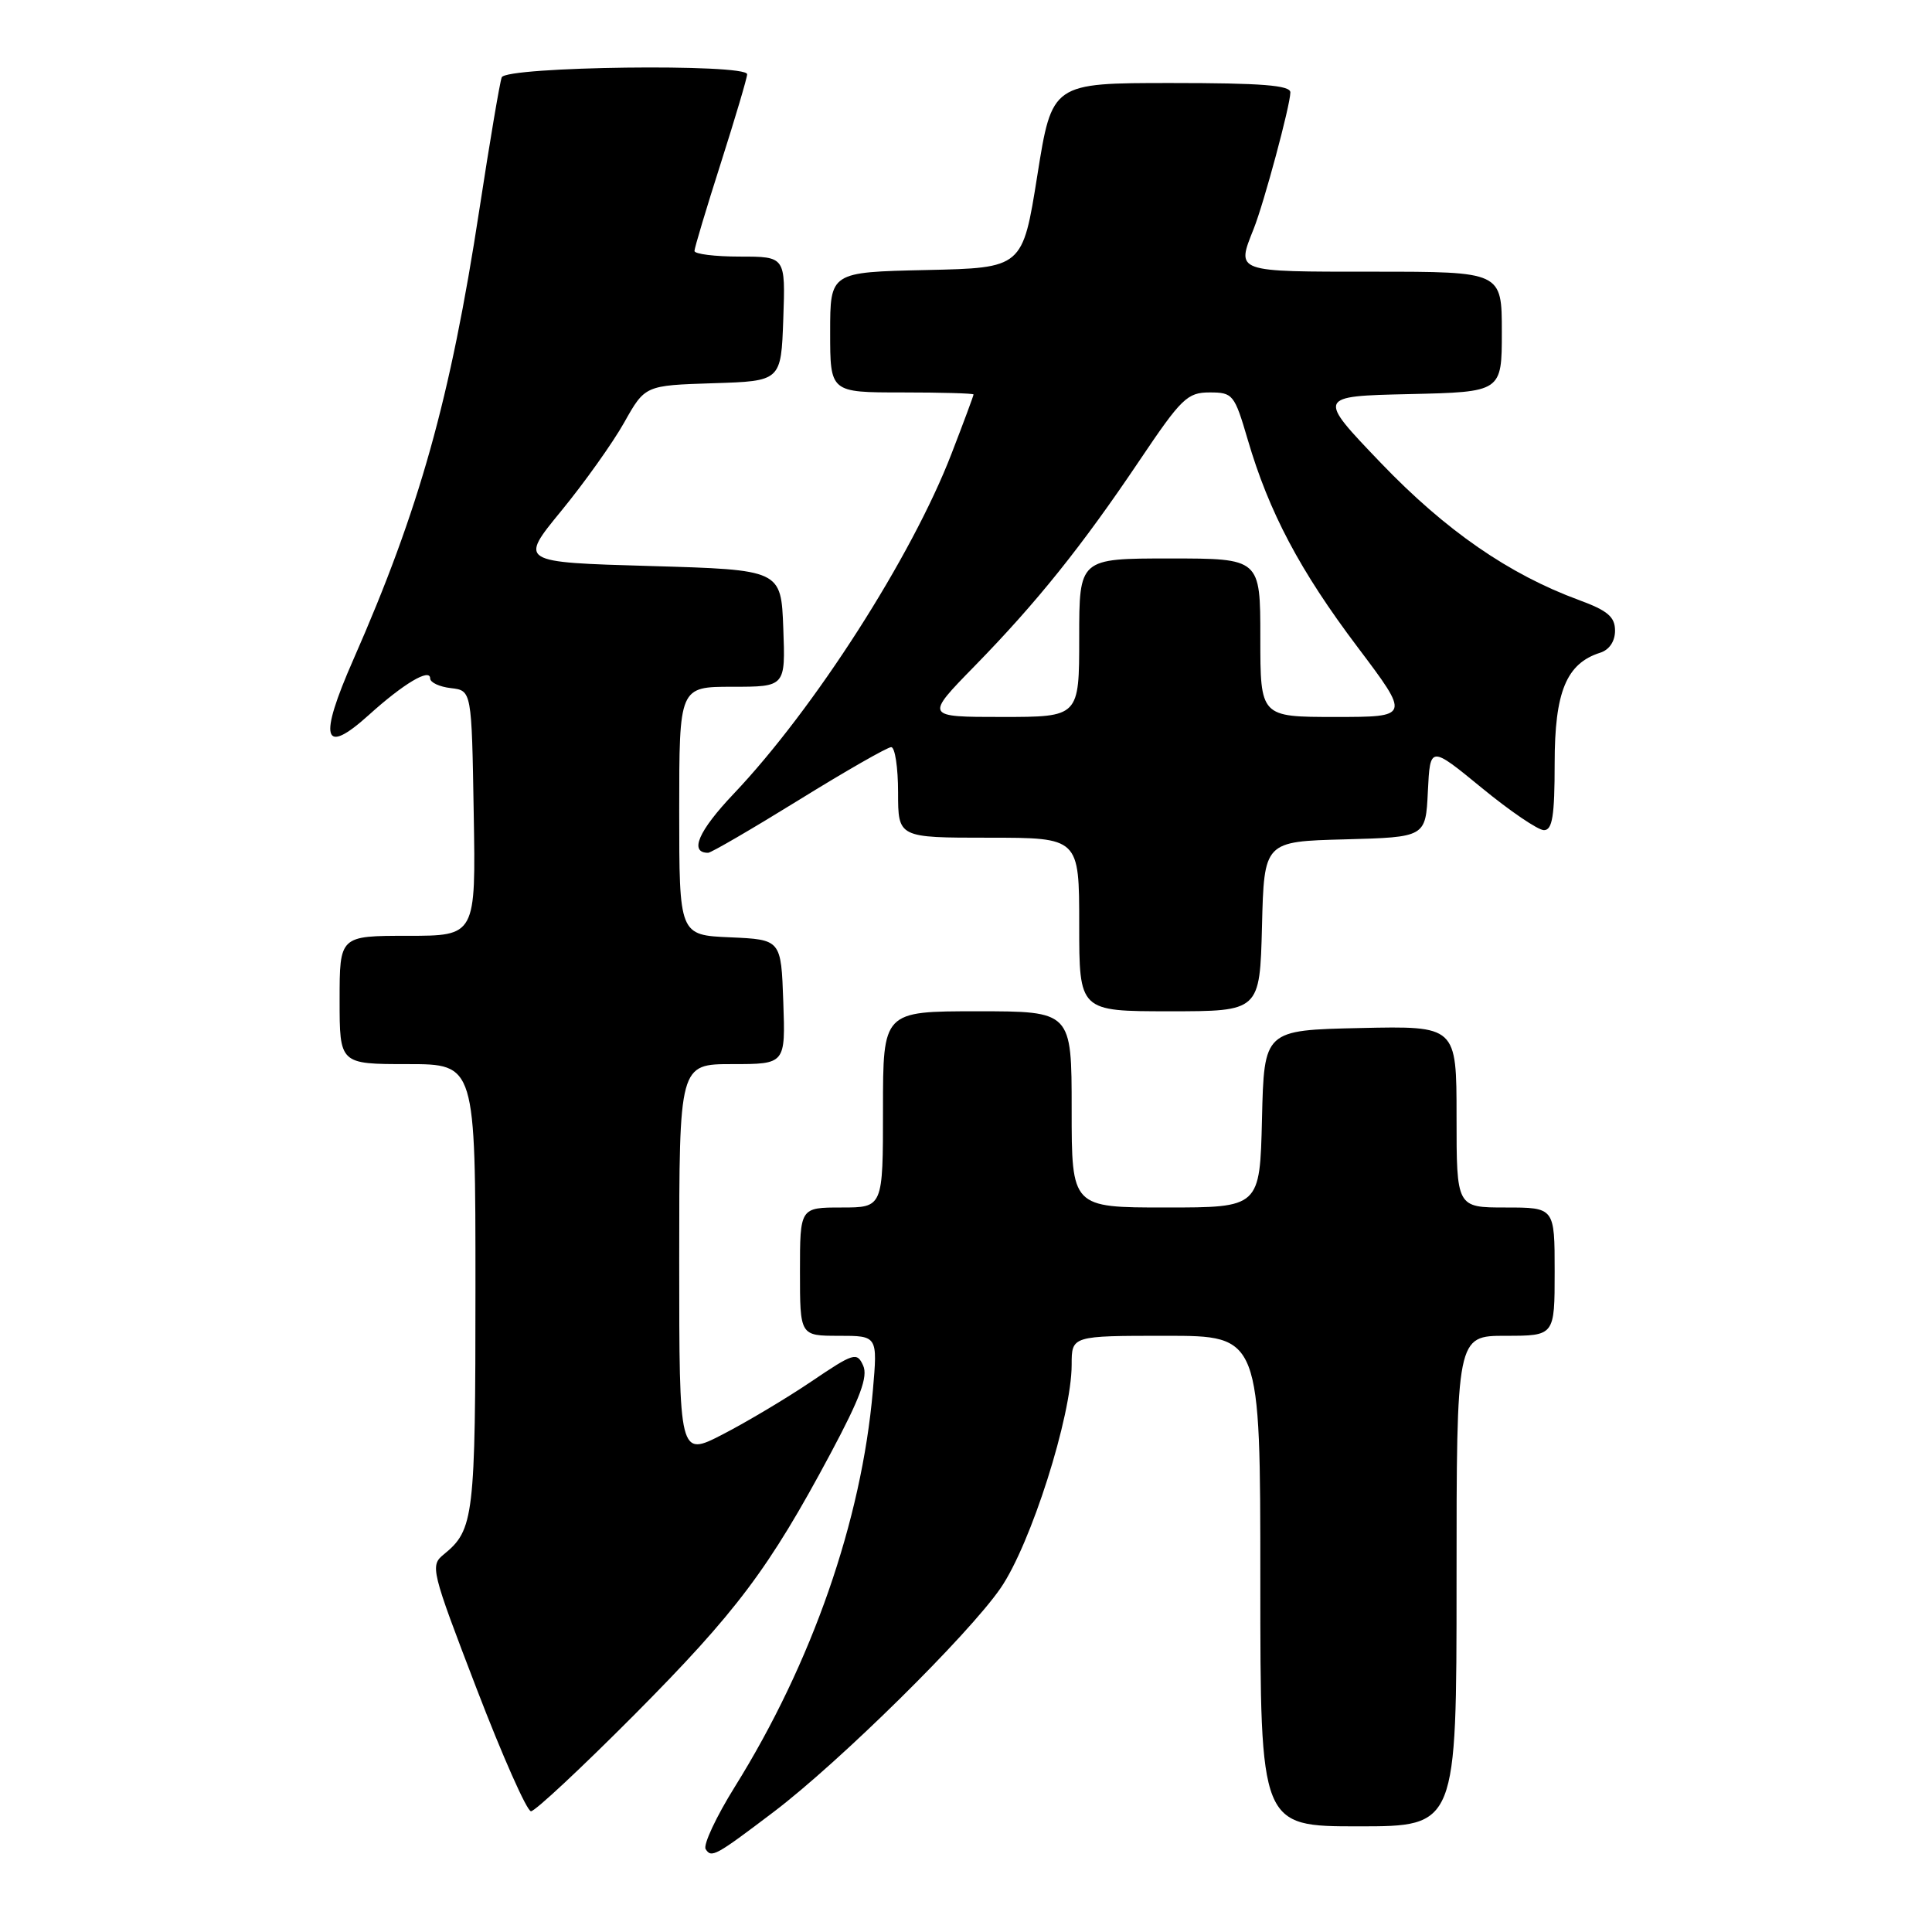 <?xml version="1.0" encoding="UTF-8" standalone="no"?>
<!DOCTYPE svg PUBLIC "-//W3C//DTD SVG 1.1//EN" "http://www.w3.org/Graphics/SVG/1.1/DTD/svg11.dtd" >
<svg xmlns="http://www.w3.org/2000/svg" xmlns:xlink="http://www.w3.org/1999/xlink" version="1.1" viewBox="0 0 256 256">
 <g >
 <path fill="currentColor"
d=" M 102.50 240.10 C 111.20 233.51 128.31 216.64 132.58 210.44 C 136.59 204.63 142.00 187.61 142.00 180.83 C 142.00 177.00 142.00 177.00 154.50 177.00 C 167.00 177.00 167.00 177.00 167.00 209.50 C 167.00 242.00 167.00 242.00 180.00 242.00 C 193.00 242.00 193.00 242.00 193.00 209.50 C 193.00 177.00 193.00 177.00 199.50 177.00 C 206.00 177.00 206.00 177.00 206.00 168.50 C 206.00 160.00 206.00 160.00 199.50 160.00 C 193.00 160.00 193.00 160.00 193.00 147.97 C 193.00 135.94 193.00 135.94 180.25 136.22 C 167.50 136.50 167.50 136.50 167.22 148.25 C 166.94 160.00 166.94 160.00 154.47 160.00 C 142.00 160.00 142.00 160.00 142.00 147.00 C 142.00 134.00 142.00 134.00 129.50 134.00 C 117.00 134.00 117.00 134.00 117.00 147.00 C 117.00 160.00 117.00 160.00 111.50 160.00 C 106.00 160.00 106.00 160.00 106.00 168.50 C 106.00 177.00 106.00 177.00 111.15 177.00 C 116.29 177.00 116.29 177.00 115.66 184.25 C 114.16 201.49 107.59 220.36 97.38 236.74 C 94.90 240.72 93.16 244.44 93.50 245.01 C 94.26 246.23 94.78 245.95 102.50 240.10 Z  M 84.02 227.25 C 97.59 213.59 101.88 207.89 110.05 192.60 C 113.99 185.22 115.04 182.40 114.37 180.94 C 113.55 179.12 113.12 179.26 107.50 183.06 C 104.20 185.29 98.91 188.44 95.75 190.07 C 90.00 193.03 90.00 193.03 90.00 167.01 C 90.00 141.00 90.00 141.00 97.04 141.00 C 104.08 141.00 104.08 141.00 103.79 132.75 C 103.50 124.50 103.50 124.50 96.75 124.20 C 90.00 123.91 90.00 123.91 90.00 107.45 C 90.00 91.00 90.00 91.00 97.04 91.00 C 104.08 91.00 104.08 91.00 103.79 83.25 C 103.50 75.50 103.50 75.50 86.15 75.00 C 68.79 74.50 68.79 74.50 74.36 67.71 C 77.42 63.98 81.18 58.70 82.70 56.00 C 85.47 51.07 85.47 51.07 94.48 50.78 C 103.50 50.50 103.50 50.50 103.79 42.25 C 104.08 34.00 104.08 34.00 98.04 34.00 C 94.72 34.00 92.01 33.66 92.02 33.25 C 92.03 32.84 93.60 27.59 95.52 21.59 C 97.43 15.59 99.00 10.31 99.00 9.84 C 99.00 8.40 67.01 8.80 66.48 10.25 C 66.22 10.94 64.89 18.82 63.52 27.76 C 59.68 52.85 55.58 67.48 46.82 87.40 C 42.17 97.97 42.80 100.22 48.87 94.74 C 53.46 90.59 57.00 88.48 57.00 89.90 C 57.00 90.43 58.24 91.01 59.75 91.18 C 62.50 91.50 62.50 91.50 62.77 107.75 C 63.05 124.00 63.05 124.00 54.02 124.00 C 45.00 124.00 45.00 124.00 45.00 132.50 C 45.00 141.00 45.00 141.00 54.00 141.00 C 63.00 141.00 63.00 141.00 63.00 170.57 C 63.00 201.04 62.80 202.71 58.81 205.96 C 56.97 207.45 57.11 208.01 63.15 223.75 C 66.58 232.69 69.82 240.00 70.36 240.00 C 70.90 240.00 77.04 234.26 84.02 227.25 Z  M 167.22 122.75 C 167.50 111.50 167.50 111.50 178.20 111.22 C 188.91 110.93 188.91 110.93 189.20 104.86 C 189.50 98.79 189.50 98.79 196.33 104.39 C 200.09 107.48 203.80 110.00 204.58 110.00 C 205.70 110.00 206.00 108.12 206.00 101.13 C 206.00 91.68 207.55 87.91 212.03 86.49 C 213.24 86.11 214.00 84.98 214.00 83.57 C 214.00 81.74 213.03 80.91 209.25 79.52 C 199.94 76.10 191.56 70.30 182.97 61.34 C 174.50 52.50 174.50 52.50 186.75 52.22 C 199.00 51.94 199.00 51.94 199.00 43.97 C 199.00 36.00 199.00 36.00 182.00 36.00 C 163.50 36.00 163.82 36.11 166.12 30.32 C 167.49 26.88 170.96 13.98 170.98 12.25 C 171.00 11.30 167.18 11.00 155.20 11.00 C 139.40 11.00 139.40 11.00 137.45 23.25 C 135.50 35.50 135.50 35.50 122.75 35.78 C 110.00 36.06 110.00 36.06 110.00 44.03 C 110.00 52.00 110.00 52.00 119.50 52.00 C 124.72 52.00 129.00 52.12 129.00 52.27 C 129.00 52.42 127.69 55.96 126.08 60.12 C 120.85 73.71 107.90 93.93 97.21 105.19 C 92.54 110.11 91.29 113.00 93.83 113.00 C 94.22 113.00 99.63 109.85 105.86 106.00 C 112.08 102.15 117.59 99.00 118.09 99.00 C 118.59 99.00 119.00 101.70 119.00 105.00 C 119.00 111.00 119.00 111.00 131.00 111.00 C 143.00 111.00 143.00 111.00 143.00 122.50 C 143.00 134.00 143.00 134.00 154.97 134.00 C 166.93 134.00 166.93 134.00 167.22 122.75 Z  M 129.15 88.25 C 137.40 79.80 143.33 72.41 151.03 60.96 C 156.53 52.78 157.33 52.00 160.28 52.00 C 163.37 52.00 163.57 52.26 165.33 58.25 C 168.14 67.85 172.25 75.63 179.89 85.75 C 186.86 95.00 186.86 95.00 176.93 95.00 C 167.00 95.00 167.00 95.00 167.00 84.50 C 167.00 74.00 167.00 74.00 155.00 74.00 C 143.00 74.00 143.00 74.00 143.00 84.50 C 143.00 95.00 143.00 95.00 132.78 95.00 C 122.55 95.00 122.55 95.00 129.15 88.25 Z "/>
</g>
</svg>